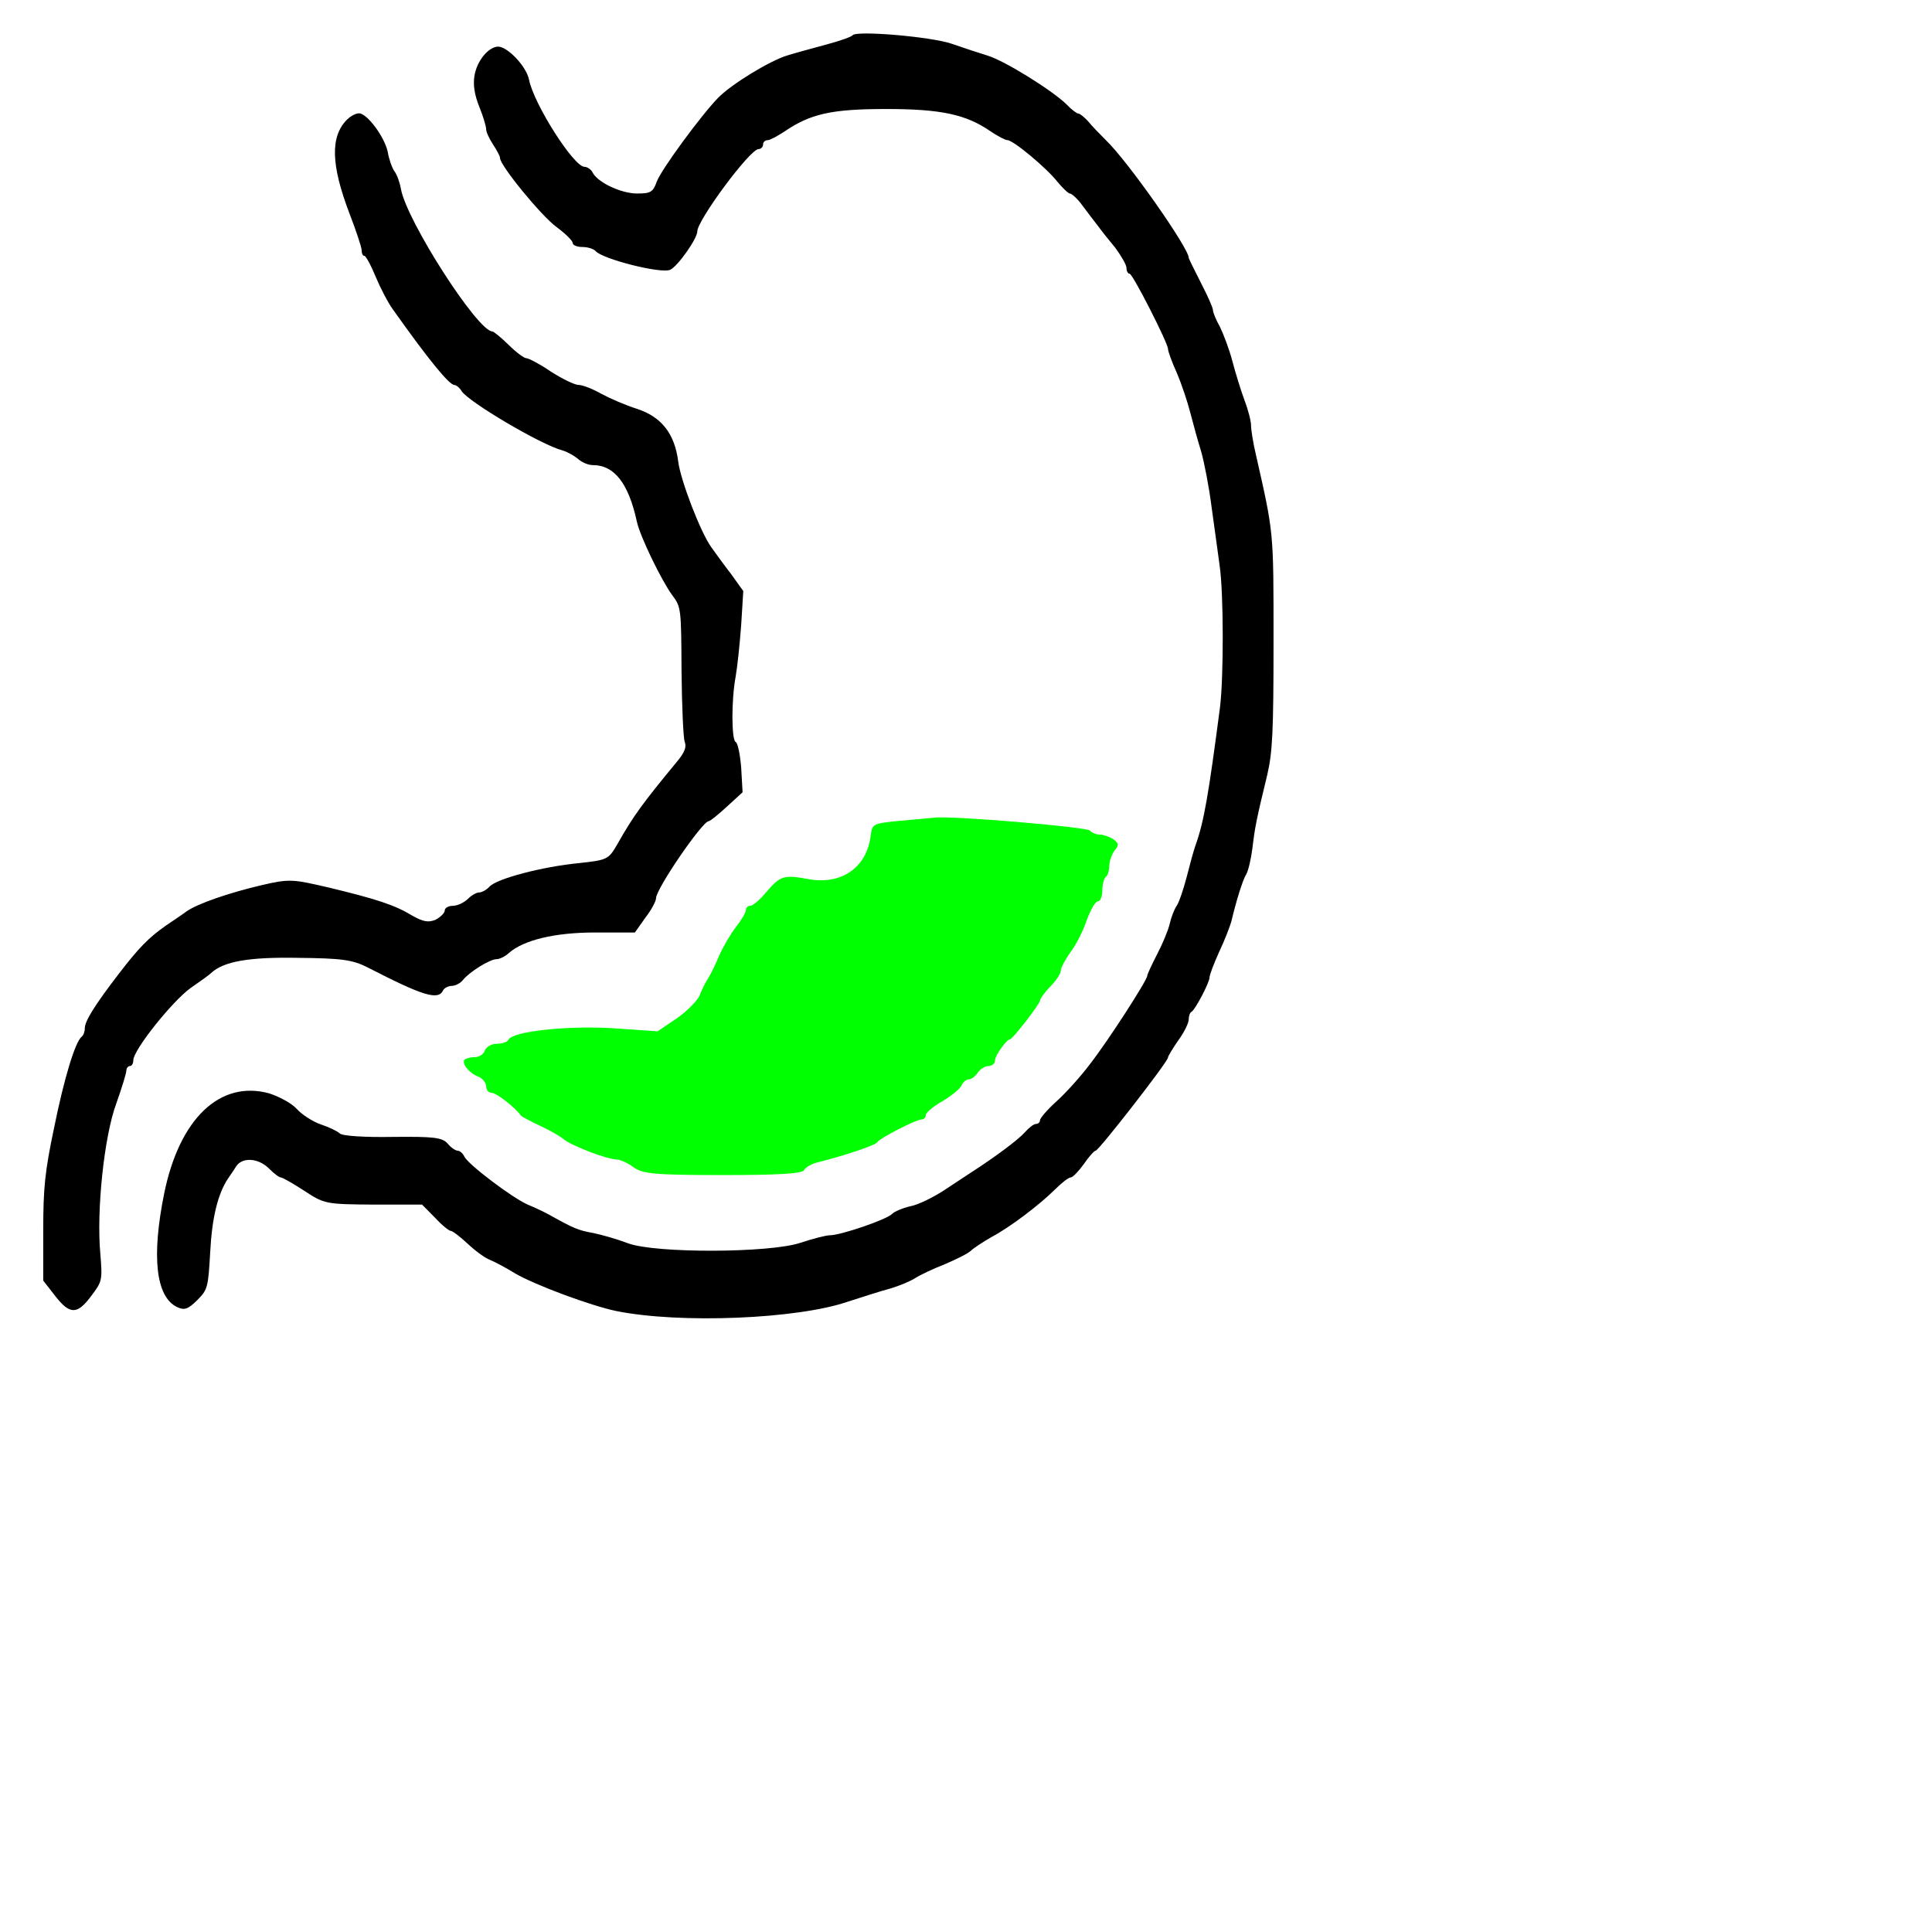<?xml version="1.0"?>
<svg width="500" height="500" xmlns="http://www.w3.org/2000/svg" xmlns:svg="http://www.w3.org/2000/svg" preserveAspectRatio="xMidYMid meet" version="1.0">
 <!-- Created with SVG-edit - https://github.com/SVG-Edit/svgedit-->

 <g class="layer">
  <title>Layer 1</title>
  <path d="m220.7,9.07c-0.27,0.46 -3.31,1.5 -6.72,2.42c-3.4,0.92 -8.06,2.19 -10.3,2.88c-4.48,1.38 -14.33,7.37 -17.83,10.94c-4.48,4.61 -14.78,18.66 -15.86,21.66c-0.99,2.76 -1.61,3.11 -5.11,3.11c-4.12,0 -10.3,-2.88 -11.56,-5.53c-0.36,-0.69 -1.34,-1.38 -2.06,-1.38c-2.78,0 -13.08,-16.24 -14.33,-22.47c-0.63,-3.46 -5.55,-8.64 -8.06,-8.64c-2.51,0.12 -5.46,3.69 -6.09,7.6c-0.36,2.3 0,4.84 1.25,7.95c0.99,2.42 1.79,5.07 1.79,5.88c0,0.69 0.81,2.42 1.79,3.92c0.99,1.5 1.79,3 1.79,3.46c0,1.96 10.66,14.98 14.6,17.86c2.33,1.73 4.21,3.57 4.21,4.15c0,0.58 1.16,1.04 2.51,1.04c1.34,0 2.87,0.46 3.4,1.04c1.7,2.07 17.11,5.99 19.35,4.84c1.97,-0.92 6.99,-8.06 6.99,-9.91c0,-2.88 13.62,-21.31 15.86,-21.31c0.63,0 1.16,-0.58 1.16,-1.15c0,-0.69 0.54,-1.15 1.16,-1.15c0.63,0 2.51,-1.04 4.3,-2.19c6.72,-4.61 12.18,-5.88 26.34,-5.88c14.24,0 20.69,1.38 27.05,5.76c1.88,1.27 3.85,2.3 4.39,2.3c1.52,0 10.21,7.26 12.99,10.83c1.34,1.61 2.78,3 3.22,3c0.45,0 1.97,1.38 3.22,3.11c1.34,1.84 3.14,4.15 4.03,5.3c0.81,1.15 2.87,3.69 4.48,5.65c1.52,2.07 2.87,4.38 2.87,5.18c0,0.81 0.36,1.5 0.81,1.5c0.81,0 9.94,17.97 9.94,19.47c0,0.58 0.99,3.34 2.24,6.11c1.25,2.88 2.78,7.49 3.49,10.25c0.72,2.76 1.97,7.37 2.87,10.25c0.81,2.88 2.06,9.33 2.69,14.4c0.72,5.07 1.61,11.75 2.06,14.98c1.07,7.14 1.07,29.15 0.09,36.87c-2.96,22.58 -4.12,29.49 -6.36,35.71c-0.45,1.27 -1.43,4.84 -2.24,8.06c-0.81,3.11 -1.97,6.57 -2.6,7.49c-0.63,0.92 -1.43,3 -1.79,4.61c-0.36,1.61 -1.79,5.07 -3.22,7.83c-1.43,2.76 -2.6,5.3 -2.6,5.65c0,1.15 -10.12,16.82 -14.78,22.81c-2.42,3.23 -6.36,7.6 -8.69,9.68c-2.42,2.19 -4.3,4.38 -4.3,4.95c0,0.46 -0.45,0.92 -1.07,0.92c-0.54,0 -1.88,1.04 -2.87,2.19c-1.61,1.84 -7.79,6.45 -13.71,10.25c-0.9,0.58 -4.03,2.65 -6.99,4.61c-2.96,1.96 -6.99,3.92 -8.96,4.26c-1.97,0.46 -4.12,1.38 -4.66,1.96c-1.43,1.5 -13.35,5.53 -16.04,5.53c-1.07,0 -4.57,0.92 -7.7,1.96c-7.97,2.65 -37.45,2.76 -44.61,0.12c-2.69,-1.04 -6.72,-2.19 -8.96,-2.65c-3.85,-0.69 -5.02,-1.15 -11.2,-4.61c-1.43,-0.81 -4.12,-2.07 -5.82,-2.76c-3.94,-1.73 -15.41,-10.37 -16.39,-12.44c-0.36,-0.81 -1.16,-1.5 -1.7,-1.5c-0.54,0 -1.79,-0.81 -2.6,-1.84c-1.43,-1.61 -3.67,-1.84 -14.33,-1.73c-6.9,0.12 -13.08,-0.23 -13.62,-0.92c-0.63,-0.58 -2.78,-1.61 -4.84,-2.3c-2.06,-0.69 -4.93,-2.53 -6.27,-4.03c-1.34,-1.5 -4.66,-3.23 -7.17,-4.03c-12.72,-3.46 -23.2,6.57 -27.14,25.92c-3.31,16.36 -2.15,26.73 3.31,29.38c1.88,0.92 2.87,0.58 5.2,-1.73c2.78,-2.76 2.87,-3.34 3.4,-12.44c0.45,-8.87 1.97,-15.09 4.57,-19.01c0.54,-0.81 1.52,-2.19 2.15,-3.23c1.61,-2.42 5.73,-2.19 8.51,0.58c1.25,1.27 2.6,2.3 3.05,2.3c0.45,0 3.22,1.61 6.09,3.46c5.2,3.46 5.73,3.46 17.92,3.57l12.54,0l3.31,3.34c1.79,1.96 3.67,3.46 4.12,3.46c0.45,0 2.42,1.5 4.39,3.34c1.97,1.84 4.48,3.69 5.73,4.15c1.16,0.46 4.21,2.07 6.63,3.57c5.2,3 19.44,8.29 26.07,9.68c16.57,3.34 46.94,2.07 59.93,-2.42c3.94,-1.27 8.96,-2.88 11.2,-3.46c2.24,-0.69 5.02,-1.84 6.27,-2.65c1.25,-0.81 4.66,-2.42 7.61,-3.57c2.96,-1.27 6,-2.76 6.72,-3.46c0.72,-0.69 3.14,-2.3 5.37,-3.57c4.75,-2.53 12.27,-8.18 16.57,-12.44c1.61,-1.61 3.4,-3 3.94,-3c0.54,0 2.06,-1.61 3.4,-3.46c1.25,-1.84 2.69,-3.46 3.05,-3.46c0.81,0 18.72,-23.04 18.72,-24.08c0,-0.35 1.25,-2.42 2.69,-4.49c1.52,-2.07 2.69,-4.49 2.69,-5.41c0,-0.81 0.27,-1.73 0.72,-1.96c0.99,-0.58 4.66,-7.6 4.66,-8.87c0,-0.69 1.16,-3.69 2.51,-6.68c1.43,-3 2.78,-6.57 3.14,-7.83c1.25,-5.3 2.96,-10.83 3.85,-12.21c0.54,-0.92 1.25,-3.92 1.61,-6.8c0.63,-5.3 0.99,-7.26 3.85,-19.01c1.34,-5.88 1.61,-10.94 1.61,-34.56c0,-28.8 0.09,-27.65 -4.57,-48.27c-0.72,-3 -1.25,-6.45 -1.25,-7.49c0,-1.15 -0.72,-4.03 -1.7,-6.57c-0.9,-2.42 -2.33,-7.03 -3.14,-10.14c-0.81,-3.11 -2.33,-7.03 -3.22,-8.87c-0.99,-1.73 -1.79,-3.69 -1.79,-4.26c0,-0.69 -1.43,-3.8 -3.14,-7.14c-1.7,-3.34 -3.14,-6.22 -3.14,-6.45c0,-2.53 -15.77,-25 -21.41,-30.41c-1.61,-1.61 -3.76,-3.8 -4.66,-4.95c-0.99,-1.04 -2.06,-1.96 -2.51,-1.96c-0.36,0 -1.79,-1.04 -2.96,-2.3c-3.58,-3.57 -15.95,-11.29 -20.42,-12.67c-2.24,-0.69 -6.45,-2.07 -9.41,-3.11c-5.46,-1.84 -24.64,-3.46 -25.62,-2.19z" id="svg_5"/>
  <path d="m89.91,30.85c-4.48,4.38 -4.3,11.75 0.54,24.42c1.7,4.38 3.14,8.76 3.14,9.45c0,0.81 0.27,1.5 0.72,1.5c0.36,0 1.7,2.42 2.87,5.3c1.25,3 3.22,6.8 4.48,8.53c9.23,13.02 14.6,19.59 15.95,19.59c0.45,0 1.34,0.69 1.88,1.61c1.79,2.76 20.42,13.82 26.07,15.32c1.25,0.35 3.05,1.38 4.03,2.19c0.99,0.92 2.69,1.61 3.85,1.61c5.55,0 9.23,4.72 11.38,14.63c0.81,3.8 6.36,15.21 9.14,19.01c2.33,3.11 2.33,3.46 2.42,19.59c0.09,9.1 0.45,17.28 0.81,18.32c0.54,1.38 0,2.76 -1.79,4.95c-9.23,11.18 -11.56,14.4 -15.59,21.54c-2.33,4.03 -2.6,4.15 -9.85,4.95c-9.59,0.92 -21.41,4.03 -23.29,6.11c-0.72,0.81 -1.97,1.5 -2.69,1.5c-0.72,0 -2.06,0.81 -2.96,1.73c-0.99,0.92 -2.69,1.73 -3.85,1.73c-1.16,0 -2.06,0.58 -2.06,1.15c0,0.69 -1.07,1.73 -2.33,2.42c-1.88,0.81 -3.22,0.58 -6.09,-1.04c-4.57,-2.76 -9.14,-4.26 -21.59,-7.26c-9.41,-2.19 -10.21,-2.3 -17.56,-0.58c-8.33,1.96 -16.3,4.72 -19.17,6.68c-0.9,0.69 -3.31,2.3 -5.37,3.69c-4.57,3.23 -6.99,5.65 -12.54,12.9c-5.91,7.72 -8.51,11.87 -8.51,13.71c0,0.92 -0.36,1.84 -0.81,2.19c-1.7,1.38 -4.57,10.83 -7.17,23.73c-2.33,11.06 -2.78,15.44 -2.78,26.27l0,13.13l3.05,3.92c3.85,4.95 5.73,4.95 9.41,0c2.78,-3.69 2.87,-4.03 2.33,-10.71c-1.07,-11.29 0.99,-30.65 4.12,-39.06c1.43,-4.03 2.6,-7.83 2.6,-8.53c0,-0.58 0.45,-1.15 0.9,-1.15c0.54,0 0.9,-0.69 0.9,-1.5c0,-2.65 10.03,-15.21 14.78,-18.66c2.51,-1.73 4.93,-3.46 5.37,-3.92c3.22,-3 9.76,-4.15 22.4,-3.92c11.38,0.12 14.15,0.46 18.19,2.53c14.33,7.37 18.19,8.53 19.44,5.88c0.27,-0.58 1.34,-1.15 2.24,-1.15c0.9,0 2.24,-0.69 2.87,-1.5c1.61,-2.07 6.99,-5.41 8.69,-5.41c0.81,0 2.24,-0.69 3.22,-1.61c3.85,-3.34 11.82,-5.3 22.31,-5.3l10.3,0l2.69,-3.8c1.52,-1.96 2.78,-4.26 2.78,-5.07c0,-2.42 12,-19.93 13.62,-19.93c0.36,0 2.51,-1.73 4.75,-3.8l4.03,-3.69l-0.36,-6.34c-0.27,-3.46 -0.9,-6.45 -1.43,-6.68c-1.07,-0.46 -1.16,-10.71 0,-16.94c0.45,-2.53 1.07,-8.53 1.43,-13.36l0.54,-8.76l-3.22,-4.49c-1.88,-2.42 -4.12,-5.53 -5.02,-6.8c-2.78,-3.8 -7.97,-17.28 -8.6,-22.24c-0.9,-7.14 -4.3,-11.52 -10.57,-13.59c-2.96,-0.92 -7.17,-2.76 -9.32,-3.92c-2.24,-1.27 -4.84,-2.3 -5.91,-2.3c-0.99,0 -4.3,-1.61 -7.17,-3.46c-2.87,-1.96 -5.73,-3.46 -6.36,-3.46c-0.54,0 -2.6,-1.5 -4.57,-3.46c-1.88,-1.84 -3.85,-3.46 -4.21,-3.46c-3.85,-0.12 -22.13,-28.57 -23.65,-36.87c-0.27,-1.61 -0.99,-3.69 -1.7,-4.61c-0.63,-0.92 -1.43,-3.23 -1.7,-4.95c-0.81,-3.92 -5.37,-10.02 -7.44,-10.02c-0.81,0 -2.15,0.69 -2.96,1.5z" id="svg_6"/>
  <path d="m232.89,212.41c-6.81,0.69 -7.17,0.81 -7.52,3.57c-0.9,8.41 -7.44,13.13 -16.21,11.52c-6.36,-1.15 -7.17,-0.92 -11.02,3.57c-1.52,1.84 -3.31,3.34 -3.94,3.34c-0.63,0 -1.16,0.46 -1.16,1.15c0,0.58 -1.16,2.53 -2.51,4.26c-1.43,1.84 -3.31,5.07 -4.3,7.26c-0.9,2.19 -2.24,4.95 -2.96,6.11c-0.72,1.04 -1.7,3.11 -2.24,4.49c-0.54,1.27 -3.22,4.03 -5.91,5.88l-4.93,3.34l-11.74,-0.81c-11.74,-0.69 -25.8,0.81 -26.87,3c-0.27,0.58 -1.61,1.04 -3.05,1.04c-1.34,0 -2.69,0.81 -3.05,1.73c-0.27,0.92 -1.43,1.73 -2.6,1.73c-1.16,0 -2.33,0.35 -2.69,0.69c-0.72,1.04 1.25,3.46 3.67,4.38c1.07,0.46 1.97,1.61 1.97,2.53c0,0.92 0.63,1.61 1.34,1.61c1.25,0 6.18,3.8 7.61,5.88c0.27,0.35 2.51,1.5 4.93,2.65c2.51,1.15 5.29,2.76 6.27,3.57c2.15,1.73 11.29,5.18 13.62,5.18c0.9,0 2.87,0.92 4.3,1.96c2.33,1.73 5.37,2.07 23.11,2.07c14.15,0 20.6,-0.35 21.05,-1.27c0.36,-0.69 2.06,-1.73 3.76,-2.07c6.81,-1.73 14.78,-4.38 15.23,-5.18c0.63,-1.04 10.03,-5.88 11.47,-5.88c0.54,0 1.07,-0.46 1.07,-1.15c0,-0.58 1.88,-2.19 4.3,-3.57c2.33,-1.38 4.57,-3.23 4.93,-4.03c0.36,-0.92 1.25,-1.61 1.88,-1.61c0.72,0 1.7,-0.81 2.33,-1.73c0.63,-0.92 1.88,-1.73 2.78,-1.73c0.99,0 1.7,-0.69 1.7,-1.5c0,-1.27 3.05,-5.41 3.85,-5.41c0.72,0 7.79,-9.22 7.79,-10.02c0,-0.46 1.25,-2.19 2.69,-3.69c1.52,-1.5 2.69,-3.34 2.69,-4.03c0,-0.81 1.16,-2.88 2.51,-4.84c1.43,-1.84 3.31,-5.53 4.21,-8.29c0.99,-2.65 2.24,-4.84 2.87,-4.84c0.63,0 1.16,-1.27 1.16,-2.76c0,-1.61 0.45,-3.23 0.9,-3.57c0.54,-0.35 0.9,-1.73 0.9,-2.88c0,-1.15 0.63,-2.88 1.34,-3.92c1.25,-1.5 1.16,-1.84 -0.36,-3c-0.99,-0.58 -2.51,-1.15 -3.4,-1.15c-0.99,0 -2.06,-0.46 -2.6,-1.04c-0.72,-0.92 -36.01,-3.92 -40.22,-3.34c-0.99,0.12 -5.02,0.46 -8.96,0.81z" fill="#00ff00" id="svg_7"/>
 </g>
</svg>